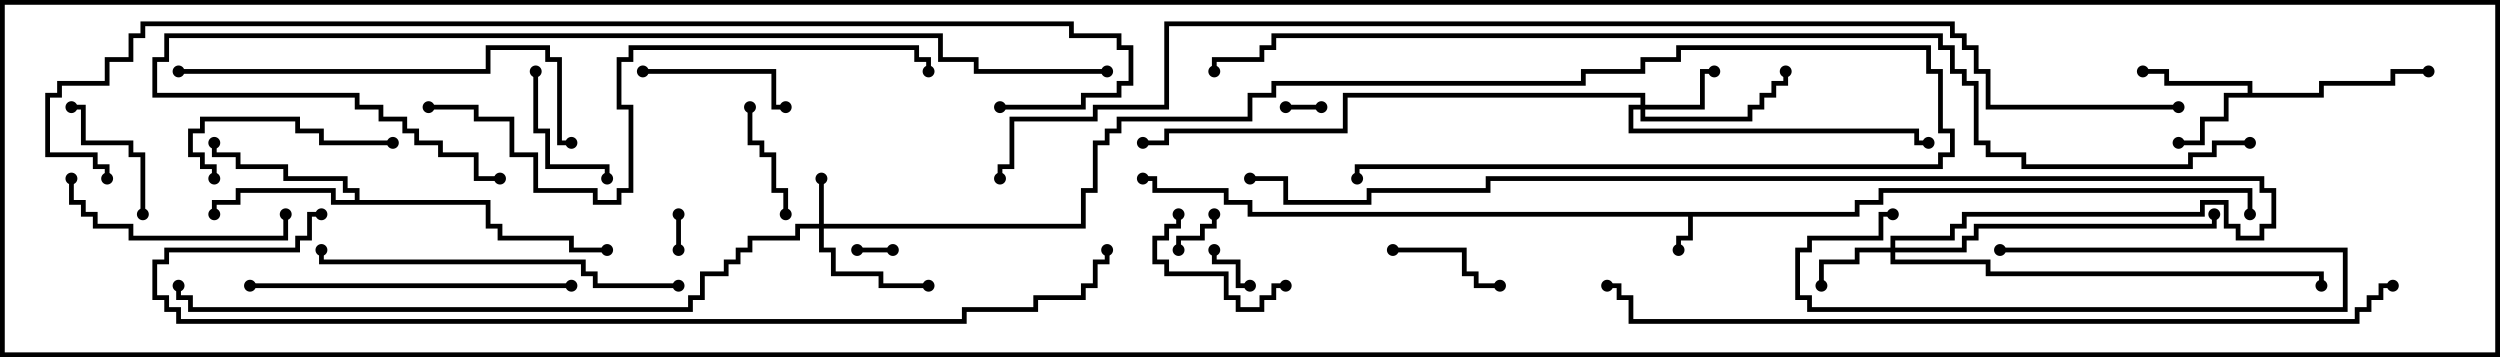 <svg version="1.1" width="105" height="15" xmlns="http://www.w3.org/2000/svg"><path d="M77.9,8.9L77.9,8.4L78.9,8.4L78.9,7.9L94.6,7.9L94.6,9L94.4,9L94.4,8.1L79.1,8.1L79.1,8.6L78.1,8.6L78.1,9.1L71.1,9.1L71.1,10.1L70.6,10.1L70.6,10.5L70.4,10.5L70.4,9.9L70.9,9.9L70.9,9.1L52.4,9.1L52.4,8.6L51.4,8.6L51.4,8.1L48.4,8.1L48.4,7.6L48,7.6L48,7.4L48.6,7.4L48.6,7.9L51.6,7.9L51.6,8.4L52.6,8.4L52.6,8.9z" stroke="none"/><path d="M94.4,3.9L94.4,3.6L90.9,3.6L90.9,3.1L90,3.1L90,2.9L91.1,2.9L91.1,3.4L94.6,3.4L94.6,3.9L97.4,3.9L97.4,3.4L100.4,3.4L100.4,2.9L102,2.9L102,3.1L100.6,3.1L100.6,3.6L97.6,3.6L97.6,4.1L93.6,4.1L93.6,5.1L92.6,5.1L92.6,6.1L91.5,6.1L91.5,5.9L92.4,5.9L92.4,4.9L93.4,4.9L93.4,3.9z" stroke="none"/><path d="M14.9,8.4L14.9,8.1L14.4,8.1L14.4,7.6L11.9,7.6L11.9,7.1L9.9,7.1L9.9,6.6L8.9,6.6L8.9,6L9.1,6L9.1,6.4L10.1,6.4L10.1,6.9L12.1,6.9L12.1,7.4L14.6,7.4L14.6,7.9L15.1,7.9L15.1,8.4L20.6,8.4L20.6,9.4L21.1,9.4L21.1,9.9L24.1,9.9L24.1,10.4L25.5,10.4L25.5,10.6L23.9,10.6L23.9,10.1L20.9,10.1L20.9,9.6L20.4,9.6L20.4,8.6L13.9,8.6L13.9,8.1L10.1,8.1L10.1,8.6L9.1,8.6L9.1,9L8.9,9L8.9,8.4L9.9,8.4L9.9,7.9L14.1,7.9L14.1,8.4z" stroke="none"/><path d="M34.4,9.4L34.4,7.5L34.6,7.5L34.6,9.4L45.4,9.4L45.4,7.9L45.9,7.9L45.9,5.9L46.4,5.9L46.4,5.4L46.9,5.4L46.9,4.9L52.4,4.9L52.4,3.9L53.4,3.9L53.4,3.4L66.4,3.4L66.4,2.9L68.9,2.9L68.9,2.4L70.4,2.4L70.4,1.9L81.1,1.9L81.1,2.9L81.6,2.9L81.6,5.4L82.1,5.4L82.1,6.6L81.6,6.6L81.6,7.1L57.1,7.1L57.1,7.5L56.9,7.5L56.9,6.9L81.4,6.9L81.4,6.4L81.9,6.4L81.9,5.6L81.4,5.6L81.4,3.1L80.9,3.1L80.9,2.1L70.6,2.1L70.6,2.6L69.1,2.6L69.1,3.1L66.6,3.1L66.6,3.6L53.6,3.6L53.6,4.1L52.6,4.1L52.6,5.1L47.1,5.1L47.1,5.6L46.6,5.6L46.6,6.1L46.1,6.1L46.1,8.1L45.6,8.1L45.6,9.6L34.6,9.6L34.6,10.4L35.1,10.4L35.1,11.4L37.1,11.4L37.1,11.9L39,11.9L39,12.1L36.9,12.1L36.9,11.6L34.9,11.6L34.9,10.6L34.4,10.6L34.4,9.6L33.6,9.6L33.6,10.1L31.6,10.1L31.6,10.6L31.1,10.6L31.1,11.1L30.6,11.1L30.6,11.6L29.6,11.6L29.6,12.6L29.1,12.6L29.1,13.1L7.9,13.1L7.9,12.6L7.4,12.6L7.4,12L7.6,12L7.6,12.4L8.1,12.4L8.1,12.9L28.9,12.9L28.9,12.4L29.4,12.4L29.4,11.4L30.4,11.4L30.4,10.9L30.9,10.9L30.9,10.4L31.4,10.4L31.4,9.9L33.4,9.9L33.4,9.4z" stroke="none"/><path d="M79.4,10.4L79.4,9.9L81.9,9.9L81.9,9.4L82.4,9.4L82.4,8.9L92.4,8.9L92.4,8.4L93.6,8.4L93.6,9.4L94.1,9.4L94.1,9.9L94.9,9.9L94.9,9.4L95.4,9.4L95.4,8.1L94.9,8.1L94.9,7.6L62.6,7.6L62.6,8.1L57.6,8.1L57.6,8.6L53.9,8.6L53.9,7.6L52.5,7.6L52.5,7.4L54.1,7.4L54.1,8.4L57.4,8.4L57.4,7.9L62.4,7.9L62.4,7.4L95.1,7.4L95.1,7.9L95.6,7.9L95.6,9.6L95.1,9.6L95.1,10.1L93.9,10.1L93.9,9.6L93.4,9.6L93.4,8.6L92.6,8.6L92.6,9.1L82.6,9.1L82.6,9.6L82.1,9.6L82.1,10.1L79.6,10.1L79.6,10.4L82.4,10.4L82.4,9.9L82.9,9.9L82.9,9.4L92.9,9.4L92.9,9L93.1,9L93.1,9.6L83.1,9.6L83.1,10.1L82.6,10.1L82.6,10.6L79.6,10.6L79.6,10.9L83.6,10.9L83.6,11.4L97.6,11.4L97.6,12L97.4,12L97.4,11.6L83.4,11.6L83.4,11.1L79.4,11.1L79.4,10.6L78.1,10.6L78.1,11.1L76.6,11.1L76.6,12L76.4,12L76.4,10.9L77.9,10.9L77.9,10.4z" stroke="none"/><path d="M68.9,4.4L68.9,4.1L56.6,4.1L56.6,5.6L49.1,5.6L49.1,6.1L48,6.1L48,5.9L48.9,5.9L48.9,5.4L56.4,5.4L56.4,3.9L69.1,3.9L69.1,4.4L71.4,4.4L71.4,2.9L72,2.9L72,3.1L71.6,3.1L71.6,4.6L69.1,4.6L69.1,4.9L73.4,4.9L73.4,4.4L73.9,4.4L73.9,3.9L74.4,3.9L74.4,3.4L74.9,3.4L74.9,3L75.1,3L75.1,3.6L74.6,3.6L74.6,4.1L74.1,4.1L74.1,4.6L73.6,4.6L73.6,5.1L68.9,5.1L68.9,4.6L68.6,4.6L68.6,5.4L80.6,5.4L80.6,5.9L81,5.9L81,6.1L80.4,6.1L80.4,5.6L68.4,5.6L68.4,4.4z" stroke="none"/><path d="M28.4,9L28.6,9L28.6,10.5L28.4,10.5z" stroke="none"/><path d="M37.5,10.4L37.5,10.6L36,10.6L36,10.4z" stroke="none"/><path d="M54,4.6L54,4.4L55.5,4.4L55.5,4.6z" stroke="none"/><path d="M49.6,10.5L49.4,10.5L49.4,9.9L50.4,9.9L50.4,9.4L50.9,9.4L50.9,9L51.1,9L51.1,9.6L50.6,9.6L50.6,10.1L49.6,10.1z" stroke="none"/><path d="M52.5,11.9L52.5,12.1L51.9,12.1L51.9,11.1L50.9,11.1L50.9,10.5L51.1,10.5L51.1,10.9L52.1,10.9L52.1,11.9z" stroke="none"/><path d="M31.4,4.5L31.6,4.5L31.6,5.9L32.1,5.9L32.1,6.4L32.6,6.4L32.6,7.9L33.1,7.9L33.1,9L32.9,9L32.9,8.1L32.4,8.1L32.4,6.6L31.9,6.6L31.9,6.1L31.4,6.1z" stroke="none"/><path d="M84,10.6L84,10.4L98.6,10.4L98.6,13.1L75.9,13.1L75.9,12.6L75.4,12.6L75.4,10.4L75.9,10.4L75.9,9.9L78.9,9.9L78.9,8.9L79.5,8.9L79.5,9.1L79.1,9.1L79.1,10.1L76.1,10.1L76.1,10.6L75.6,10.6L75.6,12.4L76.1,12.4L76.1,12.9L98.4,12.9L98.4,10.6z" stroke="none"/><path d="M58.5,10.6L58.5,10.4L61.6,10.4L61.6,11.4L62.1,11.4L62.1,11.9L63,11.9L63,12.1L61.9,12.1L61.9,11.6L61.4,11.6L61.4,10.6z" stroke="none"/><path d="M49.4,9L49.6,9L49.6,9.6L49.1,9.6L49.1,10.1L48.6,10.1L48.6,10.9L49.1,10.9L49.1,11.4L51.6,11.4L51.6,12.4L52.1,12.4L52.1,12.9L52.9,12.9L52.9,12.4L53.4,12.4L53.4,11.9L54,11.9L54,12.1L53.6,12.1L53.6,12.6L53.1,12.6L53.1,13.1L51.9,13.1L51.9,12.6L51.4,12.6L51.4,11.6L48.9,11.6L48.9,11.1L48.4,11.1L48.4,9.9L48.9,9.9L48.9,9.4L49.4,9.4z" stroke="none"/><path d="M6.1,9L5.9,9L5.9,6.6L5.4,6.6L5.4,6.1L3.4,6.1L3.4,4.6L3,4.6L3,4.4L3.6,4.4L3.6,5.9L5.6,5.9L5.6,6.4L6.1,6.4z" stroke="none"/><path d="M22.4,3L22.6,3L22.6,5.4L23.1,5.4L23.1,6.9L25.6,6.9L25.6,7.5L25.4,7.5L25.4,7.1L22.9,7.1L22.9,5.6L22.4,5.6z" stroke="none"/><path d="M27,3.1L27,2.9L32.6,2.9L32.6,4.4L33,4.4L33,4.6L32.4,4.6L32.4,3.1z" stroke="none"/><path d="M16.5,5.9L16.5,6.1L13.4,6.1L13.4,5.6L12.4,5.6L12.4,5.1L8.6,5.1L8.6,5.6L8.1,5.6L8.1,6.4L8.6,6.4L8.6,6.9L9.1,6.9L9.1,7.5L8.9,7.5L8.9,7.1L8.4,7.1L8.4,6.6L7.9,6.6L7.9,5.4L8.4,5.4L8.4,4.9L12.6,4.9L12.6,5.4L13.6,5.4L13.6,5.9z" stroke="none"/><path d="M2.9,7.5L3.1,7.5L3.1,8.4L3.6,8.4L3.6,8.9L4.1,8.9L4.1,9.4L5.6,9.4L5.6,9.9L11.9,9.9L11.9,9L12.1,9L12.1,10.1L5.4,10.1L5.4,9.6L3.9,9.6L3.9,9.1L3.4,9.1L3.4,8.6L2.9,8.6z" stroke="none"/><path d="M10.5,12.1L10.5,11.9L24,11.9L24,12.1z" stroke="none"/><path d="M28.5,11.9L28.5,12.1L24.9,12.1L24.9,11.6L24.4,11.6L24.4,11.1L13.4,11.1L13.4,10.5L13.6,10.5L13.6,10.9L24.6,10.9L24.6,11.4L25.1,11.4L25.1,11.9z" stroke="none"/><path d="M7.5,3.1L7.5,2.9L20.4,2.9L20.4,1.9L23.1,1.9L23.1,2.4L23.6,2.4L23.6,5.9L24,5.9L24,6.1L23.4,6.1L23.4,2.6L22.9,2.6L22.9,2.1L20.6,2.1L20.6,3.1z" stroke="none"/><path d="M18,4.6L18,4.4L20.1,4.4L20.1,4.9L21.6,4.9L21.6,6.4L22.6,6.4L22.6,7.9L25.1,7.9L25.1,8.4L25.9,8.4L25.9,7.9L26.4,7.9L26.4,4.6L25.9,4.6L25.9,2.4L26.4,2.4L26.4,1.9L38.6,1.9L38.6,2.4L39.1,2.4L39.1,3L38.9,3L38.9,2.6L38.4,2.6L38.4,2.1L26.6,2.1L26.6,2.6L26.1,2.6L26.1,4.4L26.6,4.4L26.6,8.1L26.1,8.1L26.1,8.6L24.9,8.6L24.9,8.1L22.4,8.1L22.4,6.6L21.4,6.6L21.4,5.1L19.9,5.1L19.9,4.6z" stroke="none"/><path d="M46.5,2.9L46.5,3.1L40.9,3.1L40.9,2.6L39.4,2.6L39.4,1.6L7.1,1.6L7.1,2.6L6.6,2.6L6.6,3.9L15.1,3.9L15.1,4.4L16.1,4.4L16.1,4.9L17.1,4.9L17.1,5.4L17.6,5.4L17.6,5.9L18.6,5.9L18.6,6.4L20.1,6.4L20.1,7.4L21,7.4L21,7.6L19.9,7.6L19.9,6.6L18.4,6.6L18.4,6.1L17.4,6.1L17.4,5.6L16.9,5.6L16.9,5.1L15.9,5.1L15.9,4.6L14.9,4.6L14.9,4.1L6.4,4.1L6.4,2.4L6.9,2.4L6.9,1.4L39.6,1.4L39.6,2.4L41.1,2.4L41.1,2.9z" stroke="none"/><path d="M100.5,11.9L100.5,12.1L100.1,12.1L100.1,12.6L99.6,12.6L99.6,13.1L99.1,13.1L99.1,13.6L68.4,13.6L68.4,12.6L67.9,12.6L67.9,12.1L67.5,12.1L67.5,11.9L68.1,11.9L68.1,12.4L68.6,12.4L68.6,13.4L98.9,13.4L98.9,12.9L99.4,12.9L99.4,12.4L99.9,12.4L99.9,11.9z" stroke="none"/><path d="M13.5,8.9L13.5,9.1L13.1,9.1L13.1,10.1L12.6,10.1L12.6,10.6L7.1,10.6L7.1,11.1L6.6,11.1L6.6,12.4L7.1,12.4L7.1,12.9L7.6,12.9L7.6,13.4L40.4,13.4L40.4,12.9L43.4,12.9L43.4,12.4L45.4,12.4L45.4,11.9L45.9,11.9L45.9,10.9L46.4,10.9L46.4,10.5L46.6,10.5L46.6,11.1L46.1,11.1L46.1,12.1L45.6,12.1L45.6,12.6L43.6,12.6L43.6,13.1L40.6,13.1L40.6,13.6L7.4,13.6L7.4,13.1L6.9,13.1L6.9,12.6L6.4,12.6L6.4,10.9L6.9,10.9L6.9,10.4L12.4,10.4L12.4,9.9L12.9,9.9L12.9,8.9z" stroke="none"/><path d="M4.6,7.5L4.4,7.5L4.4,7.1L3.9,7.1L3.9,6.6L1.9,6.6L1.9,3.9L2.4,3.9L2.4,3.4L4.4,3.4L4.4,2.4L5.4,2.4L5.4,1.4L5.9,1.4L5.9,0.9L45.1,0.9L45.1,1.4L47.1,1.4L47.1,1.9L47.6,1.9L47.6,3.6L47.1,3.6L47.1,4.1L45.6,4.1L45.6,4.6L42,4.6L42,4.4L45.4,4.4L45.4,3.9L46.9,3.9L46.9,3.4L47.4,3.4L47.4,2.1L46.9,2.1L46.9,1.6L44.9,1.6L44.9,1.1L6.1,1.1L6.1,1.6L5.6,1.6L5.6,2.6L4.6,2.6L4.6,3.6L2.6,3.6L2.6,4.1L2.1,4.1L2.1,6.4L4.1,6.4L4.1,6.9L4.6,6.9z" stroke="none"/><path d="M94.5,5.9L94.5,6.1L93.1,6.1L93.1,6.6L92.1,6.6L92.1,7.1L84.9,7.1L84.9,6.6L83.4,6.6L83.4,6.1L82.9,6.1L82.9,3.6L82.4,3.6L82.4,3.1L81.9,3.1L81.9,2.1L81.4,2.1L81.4,1.6L53.6,1.6L53.6,2.1L53.1,2.1L53.1,2.6L51.1,2.6L51.1,3L50.9,3L50.9,2.4L52.9,2.4L52.9,1.9L53.4,1.9L53.4,1.4L81.6,1.4L81.6,1.9L82.1,1.9L82.1,2.9L82.6,2.9L82.6,3.4L83.1,3.4L83.1,5.9L83.6,5.9L83.6,6.4L85.1,6.4L85.1,6.9L91.9,6.9L91.9,6.4L92.9,6.4L92.9,5.9z" stroke="none"/><path d="M91.5,4.4L91.5,4.6L83.4,4.6L83.4,3.1L82.9,3.1L82.9,2.1L82.4,2.1L82.4,1.6L81.9,1.6L81.9,1.1L49.1,1.1L49.1,4.6L46.1,4.6L46.1,5.1L42.6,5.1L42.6,7.1L42.1,7.1L42.1,7.5L41.9,7.5L41.9,6.9L42.4,6.9L42.4,4.9L45.9,4.9L45.9,4.4L48.9,4.4L48.9,0.9L82.1,0.9L82.1,1.4L82.6,1.4L82.6,1.9L83.1,1.9L83.1,2.9L83.6,2.9L83.6,4.4z" stroke="none"/><circle cx="70.5" cy="10.5" r="0.25" stroke-width="0" fill="#000" /><circle cx="48" cy="7.5" r="0.25" stroke-width="0" fill="#000" /><circle cx="94.5" cy="9" r="0.25" stroke-width="0" fill="#000" /><circle cx="91.5" cy="6" r="0.25" stroke-width="0" fill="#000" /><circle cx="90" cy="3" r="0.25" stroke-width="0" fill="#000" /><circle cx="102" cy="3" r="0.25" stroke-width="0" fill="#000" /><circle cx="9" cy="9" r="0.25" stroke-width="0" fill="#000" /><circle cx="9" cy="6" r="0.25" stroke-width="0" fill="#000" /><circle cx="25.5" cy="10.5" r="0.25" stroke-width="0" fill="#000" /><circle cx="34.5" cy="7.5" r="0.25" stroke-width="0" fill="#000" /><circle cx="39" cy="12" r="0.25" stroke-width="0" fill="#000" /><circle cx="57" cy="7.5" r="0.25" stroke-width="0" fill="#000" /><circle cx="7.5" cy="12" r="0.25" stroke-width="0" fill="#000" /><circle cx="76.5" cy="12" r="0.25" stroke-width="0" fill="#000" /><circle cx="93" cy="9" r="0.25" stroke-width="0" fill="#000" /><circle cx="97.5" cy="12" r="0.25" stroke-width="0" fill="#000" /><circle cx="52.5" cy="7.5" r="0.25" stroke-width="0" fill="#000" /><circle cx="72" cy="3" r="0.25" stroke-width="0" fill="#000" /><circle cx="75" cy="3" r="0.25" stroke-width="0" fill="#000" /><circle cx="81" cy="6" r="0.25" stroke-width="0" fill="#000" /><circle cx="48" cy="6" r="0.25" stroke-width="0" fill="#000" /><circle cx="28.5" cy="9" r="0.25" stroke-width="0" fill="#000" /><circle cx="28.5" cy="10.5" r="0.25" stroke-width="0" fill="#000" /><circle cx="37.5" cy="10.5" r="0.25" stroke-width="0" fill="#000" /><circle cx="36" cy="10.5" r="0.25" stroke-width="0" fill="#000" /><circle cx="54" cy="4.5" r="0.25" stroke-width="0" fill="#000" /><circle cx="55.5" cy="4.5" r="0.25" stroke-width="0" fill="#000" /><circle cx="49.5" cy="10.5" r="0.25" stroke-width="0" fill="#000" /><circle cx="51" cy="9" r="0.25" stroke-width="0" fill="#000" /><circle cx="52.5" cy="12" r="0.25" stroke-width="0" fill="#000" /><circle cx="51" cy="10.5" r="0.25" stroke-width="0" fill="#000" /><circle cx="31.5" cy="4.5" r="0.25" stroke-width="0" fill="#000" /><circle cx="33" cy="9" r="0.25" stroke-width="0" fill="#000" /><circle cx="84" cy="10.5" r="0.25" stroke-width="0" fill="#000" /><circle cx="79.5" cy="9" r="0.25" stroke-width="0" fill="#000" /><circle cx="58.5" cy="10.5" r="0.25" stroke-width="0" fill="#000" /><circle cx="63" cy="12" r="0.25" stroke-width="0" fill="#000" /><circle cx="49.5" cy="9" r="0.25" stroke-width="0" fill="#000" /><circle cx="54" cy="12" r="0.25" stroke-width="0" fill="#000" /><circle cx="6" cy="9" r="0.25" stroke-width="0" fill="#000" /><circle cx="3" cy="4.5" r="0.25" stroke-width="0" fill="#000" /><circle cx="22.5" cy="3" r="0.25" stroke-width="0" fill="#000" /><circle cx="25.5" cy="7.5" r="0.25" stroke-width="0" fill="#000" /><circle cx="27" cy="3" r="0.25" stroke-width="0" fill="#000" /><circle cx="33" cy="4.5" r="0.25" stroke-width="0" fill="#000" /><circle cx="16.5" cy="6" r="0.25" stroke-width="0" fill="#000" /><circle cx="9" cy="7.5" r="0.25" stroke-width="0" fill="#000" /><circle cx="3" cy="7.5" r="0.25" stroke-width="0" fill="#000" /><circle cx="12" cy="9" r="0.25" stroke-width="0" fill="#000" /><circle cx="10.5" cy="12" r="0.25" stroke-width="0" fill="#000" /><circle cx="24" cy="12" r="0.25" stroke-width="0" fill="#000" /><circle cx="28.5" cy="12" r="0.25" stroke-width="0" fill="#000" /><circle cx="13.5" cy="10.5" r="0.25" stroke-width="0" fill="#000" /><circle cx="7.5" cy="3" r="0.25" stroke-width="0" fill="#000" /><circle cx="24" cy="6" r="0.25" stroke-width="0" fill="#000" /><circle cx="18" cy="4.5" r="0.25" stroke-width="0" fill="#000" /><circle cx="39" cy="3" r="0.25" stroke-width="0" fill="#000" /><circle cx="46.5" cy="3" r="0.25" stroke-width="0" fill="#000" /><circle cx="21" cy="7.5" r="0.25" stroke-width="0" fill="#000" /><circle cx="100.5" cy="12" r="0.25" stroke-width="0" fill="#000" /><circle cx="67.5" cy="12" r="0.25" stroke-width="0" fill="#000" /><circle cx="13.5" cy="9" r="0.25" stroke-width="0" fill="#000" /><circle cx="46.5" cy="10.5" r="0.25" stroke-width="0" fill="#000" /><circle cx="4.5" cy="7.5" r="0.25" stroke-width="0" fill="#000" /><circle cx="42" cy="4.5" r="0.25" stroke-width="0" fill="#000" /><circle cx="94.5" cy="6" r="0.25" stroke-width="0" fill="#000" /><circle cx="51" cy="3" r="0.25" stroke-width="0" fill="#000" /><circle cx="91.5" cy="4.5" r="0.25" stroke-width="0" fill="#000" /><circle cx="42" cy="7.5" r="0.25" stroke-width="0" fill="#000" /><rect x="0" y="0" width="105" height="15" stroke-width="0.4" stroke="#000" fill="none" /></svg>
